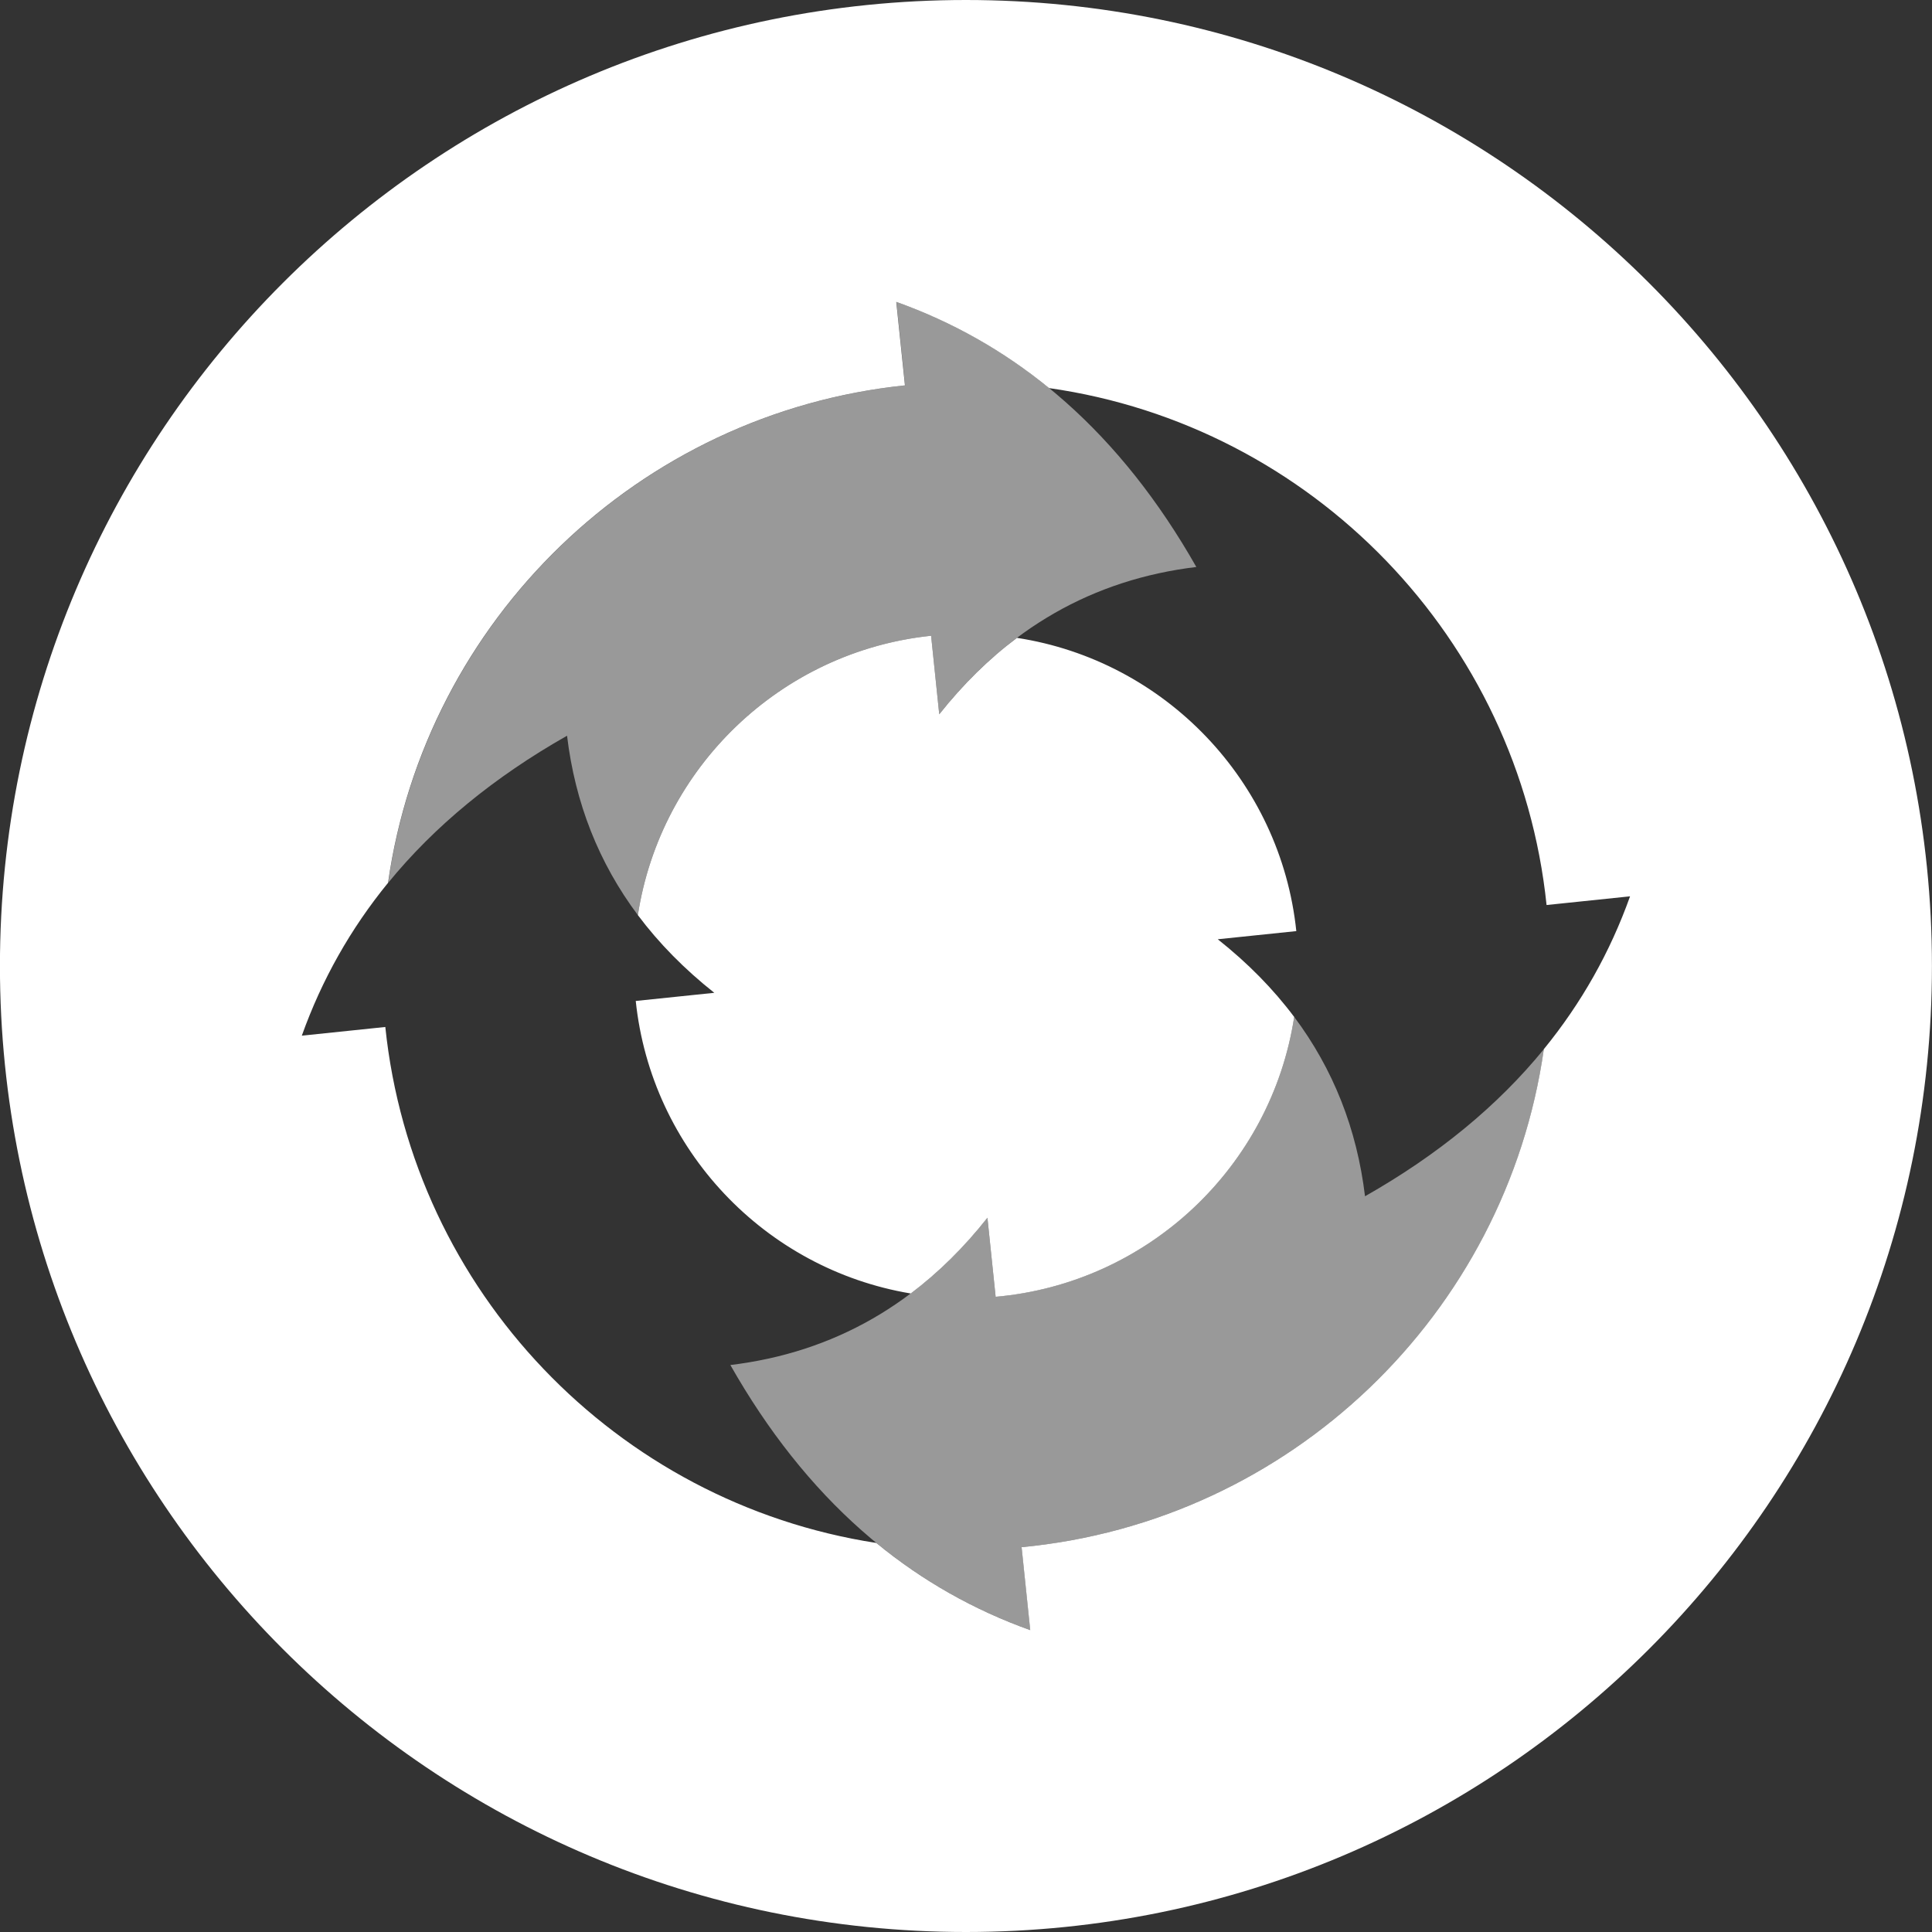 <svg height="32" viewBox="0 0 32 32" width="32" xmlns="http://www.w3.org/2000/svg"><rect x="0" y="0" width="32" height="32" fill="#333333" stroke="none"/><g fill="#fff" fill-rule="evenodd"><path d="m14.514 25.556c.766.629 1.616 1.11 2.55 1.444l-.143-1.374c4.452-.421 8.024-3.86 8.65-8.249.621-.761 1.097-1.604 1.428-2.531l-1.383.144c-.458-4.411-3.88-7.941-8.24-8.562-.761-.621-1.604-1.097-2.531-1.428l.144 1.383c-4.411.458-7.941 3.88-8.562 8.24-.621.761-1.097 1.604-1.428 2.531l1.383-.144c.454 4.374 3.824 7.882 8.132 8.546zm.569-4.132c-2.415-.405-4.296-2.384-4.553-4.845l1.301-.135c-.496-.393-.918-.822-1.266-1.287.377-2.45 2.371-4.367 4.857-4.627l.135 1.301c.393-.496.822-.918 1.287-1.266 2.45.377 4.367 2.371 4.627 4.857l-1.301.135c.496.393.918.822 1.266 1.287-.381 2.479-2.418 4.411-4.945 4.635l-.136-1.309c-.388.491-.812.909-1.271 1.255zm.916 10.576c-8.837 0-16-7.163-16-16s7.163-16 16-16 16 7.163 16 16-7.163 16-16 16z"/><path d="m16.922 25.626.143 1.374c-2.07-.739-3.726-2.203-4.968-4.391 1.715-.207 3.134-1.02 4.258-2.44l.136 1.309c2.527-.224 4.563-2.156 4.945-4.635.647.865 1.039 1.856 1.173 2.971 1.209-.686 2.197-1.498 2.963-2.437-.626 4.389-4.199 7.828-8.65 8.249zm-1.931-19.243-.144-1.383c2.07.739 3.726 2.203 4.968 4.391-1.715.207-3.134 1.02-4.258 2.44l-.135-1.301c-2.487.26-4.48 2.177-4.857 4.627-.647-.865-1.039-1.856-1.173-2.971-1.209.686-2.197 1.498-2.963 2.437.622-4.36 4.152-7.782 8.562-8.24z" fill-opacity=".497"/></g></svg>